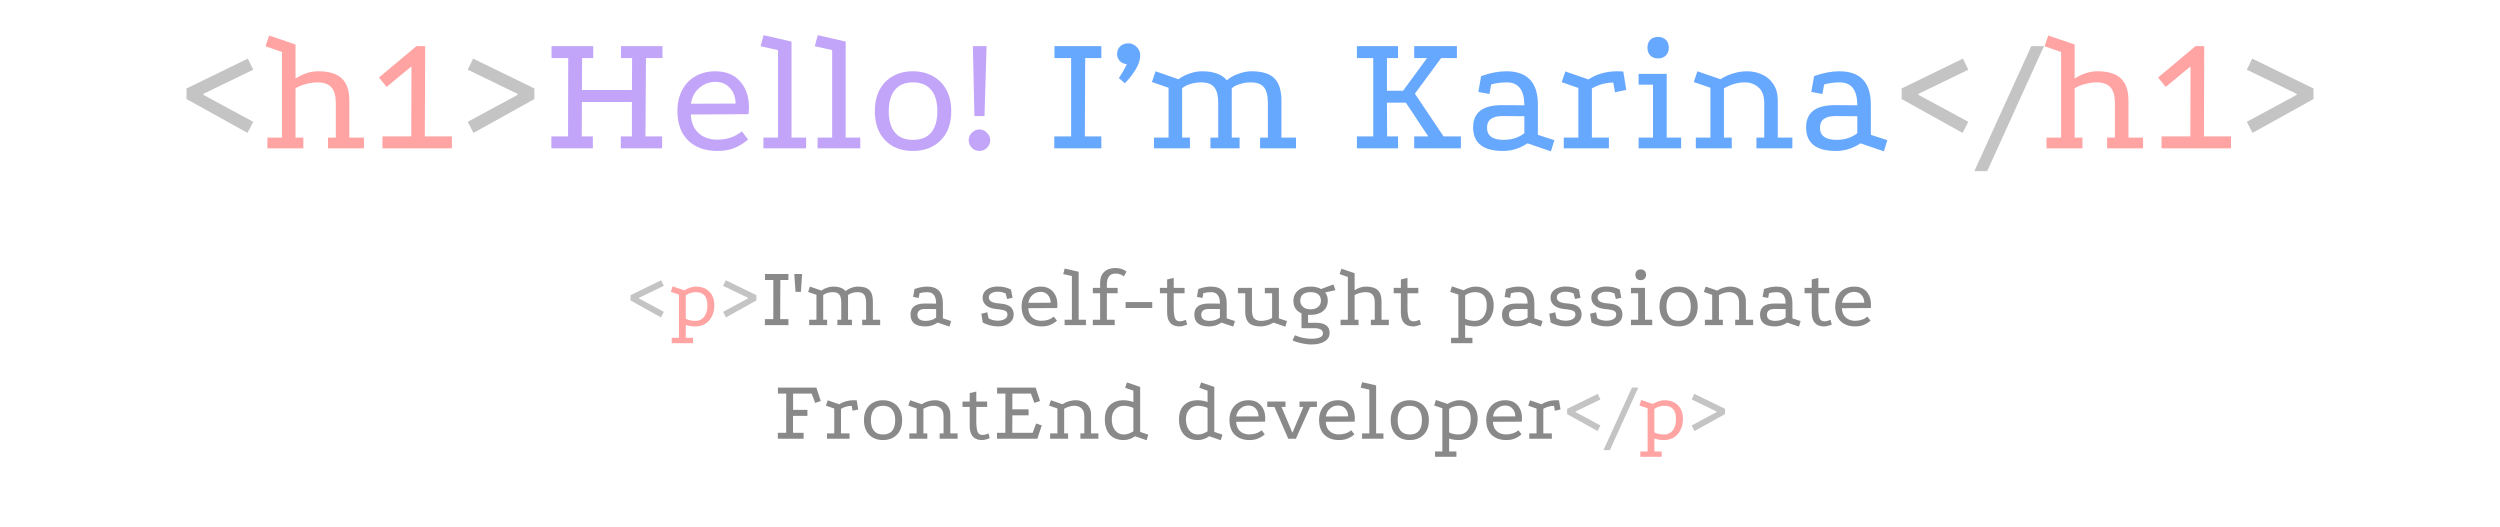 <svg width="792" height="167" viewBox="0 0 792 167" fill="none" xmlns="http://www.w3.org/2000/svg">
<path d="M78.512 18.565L59.097 28.025V31.38L78.402 42.105L80.217 38.585L64.432 30.06V29.73L80.217 22.085L78.512 18.565ZM149.879 18.565L169.294 28.025V31.38L149.989 42.105L148.174 38.585L163.959 30.06V29.73L148.174 22.085L149.879 18.565ZM621.856 18.565L602.441 28.025V31.38L621.746 42.105L623.561 38.585L607.776 30.06V29.73L623.561 22.085L621.856 18.565ZM643.517 14.605H647.532L629.547 54.205H625.477L643.517 14.605ZM713.498 18.565L732.913 28.025V31.38L713.608 42.105L711.793 38.585L727.578 30.06V29.73L711.793 22.085L713.498 18.565Z" fill="#C4C4C4"/>
<path d="M84.717 47V43.59H89.337V16.475L84.112 14.66L85.267 11.25L93.627 14.11V24.89C96.011 23.35 98.412 22.58 100.832 22.58C104.206 22.58 106.681 23.332 108.257 24.835C109.871 26.338 110.677 28.685 110.677 31.875V43.59H115.297V47H103.912V43.59H106.387V32.755C106.387 30.408 105.929 28.722 105.012 27.695C104.096 26.632 102.611 26.1 100.557 26.1C99.347 26.1 98.101 26.283 96.817 26.65C95.534 26.98 94.471 27.42 93.627 27.97V43.59H96.102V47H84.717ZM131.941 14.605H134.691L134.581 43.205H143.161V47H121.161V43.205H130.291L130.346 21.04L122.481 27.53L120.061 24.56L131.941 14.605ZM648.336 47V43.59H652.956V16.475L647.731 14.66L648.886 11.25L657.246 14.11V24.89C659.63 23.35 662.031 22.58 664.451 22.58C667.825 22.58 670.3 23.332 671.876 24.835C673.49 26.338 674.296 28.685 674.296 31.875V43.59H678.916V47H667.531V43.59H670.006V32.755C670.006 30.408 669.548 28.722 668.631 27.695C667.715 26.632 666.23 26.1 664.176 26.1C662.966 26.1 661.72 26.283 660.436 26.65C659.153 26.98 658.09 27.42 657.246 27.97V43.59H659.721V47H648.336ZM695.56 14.605H698.31L698.2 43.205H706.78V47H684.78V43.205H693.91L693.965 21.04L686.1 27.53L683.68 24.56L695.56 14.605Z" fill="#FFA3A3"/>
<path d="M174.729 14.605H187.929V18.4H184.409L184.354 28.52H200.194L200.249 18.4H196.729V14.605H209.874V18.4H204.649L204.484 43.205H209.764V47H196.674V43.205H200.194V32.315H184.354L184.299 43.205H187.819V47H174.674V43.205H179.954L180.009 18.4H174.729V14.605ZM236.994 44.195C235.528 45.442 234.024 46.358 232.484 46.945C230.981 47.532 229.258 47.825 227.314 47.825C223.428 47.825 220.329 46.725 218.019 44.525C215.746 42.288 214.609 39.172 214.609 35.175C214.609 32.645 215.104 30.445 216.094 28.575C217.084 26.668 218.478 25.202 220.274 24.175C222.108 23.112 224.216 22.58 226.599 22.58C229.936 22.58 232.539 23.625 234.409 25.715C236.316 27.805 237.269 30.592 237.269 34.075C237.269 34.405 237.251 34.753 237.214 35.12C237.214 35.45 237.196 35.798 237.159 36.165L218.844 36.275C218.954 38.145 219.394 39.667 220.164 40.84C220.971 42.013 221.979 42.875 223.189 43.425C224.436 43.975 225.756 44.25 227.149 44.25C230.266 44.25 232.888 43.37 235.014 41.61L236.994 44.195ZM233.034 32.81C232.998 30.757 232.393 29.107 231.219 27.86C230.083 26.577 228.561 25.935 226.654 25.935C224.711 25.935 223.006 26.577 221.539 27.86C220.073 29.107 219.193 30.775 218.899 32.865L233.034 32.81ZM241.846 47V43.59H246.466V15.87L240.966 14.66L241.901 11.14L250.756 13.175V43.59H255.376V47H241.846ZM259.006 47V43.59H263.626V15.87L258.126 14.66L259.061 11.14L267.916 13.175V43.59H272.536V47H259.006ZM289.145 22.58C291.602 22.58 293.728 23.093 295.525 24.12C297.358 25.11 298.788 26.558 299.815 28.465C300.842 30.335 301.355 32.59 301.355 35.23C301.355 39.153 300.237 42.233 298 44.47C295.763 46.707 292.812 47.825 289.145 47.825C286.798 47.825 284.708 47.33 282.875 46.34C281.078 45.313 279.667 43.865 278.64 41.995C277.65 40.088 277.155 37.833 277.155 35.23C277.155 32.59 277.65 30.335 278.64 28.465C279.667 26.558 281.078 25.11 282.875 24.12C284.708 23.093 286.798 22.58 289.145 22.58ZM289.2 26.1C286.67 26.1 284.763 26.907 283.48 28.52C282.197 30.097 281.555 32.333 281.555 35.23C281.555 38.127 282.197 40.363 283.48 41.94C284.763 43.517 286.67 44.305 289.2 44.305C291.803 44.305 293.747 43.517 295.03 41.94C296.313 40.363 296.955 38.127 296.955 35.23C296.955 32.333 296.313 30.097 295.03 28.52C293.747 26.907 291.803 26.1 289.2 26.1ZM308.202 14.605H312.547L311.887 36.77H308.697L308.202 14.605ZM310.292 41.005C311.208 41.005 311.997 41.353 312.657 42.05C313.353 42.71 313.702 43.498 313.702 44.415C313.702 45.332 313.353 46.138 312.657 46.835C311.997 47.495 311.208 47.825 310.292 47.825C309.375 47.825 308.568 47.495 307.872 46.835C307.212 46.138 306.882 45.332 306.882 44.415C306.882 43.498 307.212 42.71 307.872 42.05C308.568 41.353 309.375 41.005 310.292 41.005Z" fill="#C2A5F9"/>
<path d="M334.055 14.605H348.905V18.4H343.79L343.68 43.205H348.905V47H334V43.205H339.335V18.4H334.055V14.605ZM354.445 24.725C354.445 24.725 354.591 24.505 354.885 24.065C355.178 23.588 355.526 23.02 355.93 22.36C356.333 21.663 356.681 20.985 356.975 20.325C356.021 20.252 355.27 19.903 354.72 19.28C354.17 18.657 353.895 17.942 353.895 17.135C353.895 16.108 354.225 15.283 354.885 14.66C355.581 14.037 356.443 13.725 357.47 13.725C358.46 13.725 359.321 14.092 360.055 14.825C360.825 15.558 361.21 16.438 361.21 17.465C361.21 18.528 360.971 19.592 360.495 20.655C360.018 21.682 359.45 22.635 358.79 23.515C358.166 24.395 357.598 25.092 357.085 25.605C356.608 26.118 356.37 26.375 356.37 26.375L354.445 24.725ZM365.586 47V43.59H370.206V27.805L364.926 25.99L366.081 22.58L373.341 25.11C374.368 24.34 375.541 23.735 376.861 23.295C378.218 22.818 379.519 22.58 380.766 22.58C384.469 22.58 387.109 23.533 388.686 25.44C389.603 24.597 390.794 23.918 392.261 23.405C393.728 22.855 395.139 22.58 396.496 22.58C399.833 22.58 402.234 23.313 403.701 24.78C405.204 26.247 405.956 28.612 405.956 31.875V43.59H410.576V47H399.191V43.59H401.666V32.755C401.666 30.335 401.244 28.63 400.401 27.64C399.594 26.613 398.201 26.1 396.221 26.1C395.048 26.1 393.893 26.283 392.756 26.65C391.656 26.98 390.813 27.42 390.226 27.97V43.59H392.701V47H383.461V43.59H385.936V32.755C385.936 30.335 385.514 28.63 384.671 27.64C383.864 26.613 382.471 26.1 380.491 26.1C379.318 26.1 378.163 26.283 377.026 26.65C375.926 26.98 375.083 27.42 374.496 27.97V43.59H376.971V47H365.586ZM429.869 14.605H442.904V18.4H439.384V28.74H444.499L452.089 18.4H448.019V14.605H461.549V18.4H456.544L448.239 29.675L457.314 43.205H462.814V47H448.019V43.205H452.474L445.379 32.535H439.384L439.439 43.205H442.904V47H429.869V43.205H435.039V18.4H429.869V14.605ZM483.901 45.405C481.518 47.018 478.933 47.825 476.146 47.825C469.913 47.825 466.759 45.387 466.686 40.51C466.613 35.707 469.656 33.305 475.816 33.305L482.911 33.36C482.911 28.52 481.059 26.1 477.356 26.1C475.559 26.1 473.909 26.32 472.406 26.76L471.856 29.785L468.336 29.125L469.216 24.12C472.076 23.093 474.734 22.58 477.191 22.58C483.864 22.58 487.201 26.1 487.201 33.14V42.71L492.426 44.415L491.326 47.935L483.901 45.405ZM475.981 36.77C472.718 36.77 471.086 37.998 471.086 40.455C471.086 43.022 472.846 44.305 476.366 44.305C478.896 44.305 481.078 43.608 482.911 42.215V36.825L475.981 36.77ZM503.212 25.165C504.459 24.322 505.871 23.68 507.447 23.24C509.024 22.8 510.601 22.58 512.177 22.58C513.497 22.58 514.194 22.617 514.267 22.69L515.202 28.465L511.627 29.235L511.077 26.155C509.941 26.155 508.767 26.32 507.557 26.65C506.384 26.98 505.302 27.438 504.312 28.025V43.59H509.702V47H495.402V43.59H500.022V27.86L494.742 26.045L495.897 22.635L503.212 25.165ZM519.106 23.405H528.016V43.59H532.581V47H519.106V43.59H523.671V26.815H519.106V23.405ZM525.266 11.69C526.292 11.69 527.117 12.002 527.741 12.625C528.364 13.248 528.676 14.073 528.676 15.1C528.676 16.127 528.364 16.952 527.741 17.575C527.117 18.198 526.292 18.51 525.266 18.51C524.239 18.51 523.414 18.198 522.791 17.575C522.204 16.952 521.911 16.127 521.911 15.1C521.911 14.073 522.204 13.248 522.791 12.625C523.414 12.002 524.239 11.69 525.266 11.69ZM537.24 47V43.59H541.86V27.805L536.58 25.99L537.735 22.58L545.05 25.11C546.333 24.267 547.69 23.643 549.12 23.24C550.586 22.8 552.016 22.58 553.41 22.58C555.17 22.58 556.783 22.928 558.25 23.625C559.753 24.285 560.945 25.312 561.825 26.705C562.741 28.062 563.2 29.785 563.2 31.875V43.59H567.82V47H556.435V43.59H558.91V32.755C558.91 30.408 558.305 28.722 557.095 27.695C555.921 26.632 554.455 26.1 552.695 26.1C550.605 26.1 548.423 26.723 546.15 27.97V43.59H548.625V47H537.24ZM589.385 45.405C587.002 47.018 584.417 47.825 581.63 47.825C575.397 47.825 572.243 45.387 572.17 40.51C572.097 35.707 575.14 33.305 581.3 33.305L588.395 33.36C588.395 28.52 586.543 26.1 582.84 26.1C581.043 26.1 579.393 26.32 577.89 26.76L577.34 29.785L573.82 29.125L574.7 24.12C577.56 23.093 580.218 22.58 582.675 22.58C589.348 22.58 592.685 26.1 592.685 33.14V42.71L597.91 44.415L596.81 47.935L589.385 45.405ZM581.465 36.77C578.202 36.77 576.57 37.998 576.57 40.455C576.57 43.022 578.33 44.305 581.85 44.305C584.38 44.305 586.562 43.608 588.395 42.215V36.825L581.465 36.77Z" fill="#67A8FF"/>
<path d="M209.452 88.782L199.745 93.513V95.19L209.397 100.552L210.305 98.793L202.412 94.53V94.365L210.305 90.543L209.452 88.782ZM229.922 88.782L239.63 93.513V95.19L229.977 100.552L229.07 98.793L236.962 94.53V94.365L229.07 90.543L229.922 88.782ZM506.166 124.782L496.458 129.512V131.19L506.111 136.552L507.018 134.792L499.126 130.53V130.365L507.018 126.542L506.166 124.782ZM516.996 122.802H519.003L510.011 142.603H507.976L516.996 122.802ZM536.773 124.782L546.481 129.512V131.19L536.828 136.552L535.921 134.792L543.813 130.53V130.365L535.921 126.542L536.773 124.782Z" fill="#C4C4C4"/>
<path d="M212.802 108.72V107.015H215.112V93.32L212.527 92.468L213.077 90.707L216.762 91.972C217.349 91.606 217.963 91.322 218.605 91.12C219.246 90.9 219.851 90.79 220.42 90.79C222.235 90.79 223.665 91.322 224.71 92.385C225.773 93.43 226.305 94.878 226.305 96.73C226.305 98.032 226.048 99.187 225.535 100.195C225.04 101.203 224.343 101.992 223.445 102.56C222.546 103.128 221.501 103.413 220.31 103.413C219.265 103.413 218.247 103.257 217.257 102.945V107.015H219.567V108.72H212.802ZM220.282 101.652C221.474 101.652 222.409 101.222 223.087 100.36C223.765 99.48 224.105 98.27 224.105 96.73C224.105 93.943 222.867 92.55 220.392 92.55C219.824 92.55 219.237 92.651 218.632 92.853C218.045 93.036 217.587 93.274 217.257 93.567V100.965C217.569 101.167 218.009 101.332 218.577 101.46C219.145 101.588 219.714 101.652 220.282 101.652ZM519.653 144.72V143.015H521.963V129.32L519.378 128.467L519.928 126.707L523.613 127.972C524.2 127.606 524.814 127.322 525.456 127.12C526.097 126.9 526.702 126.79 527.271 126.79C529.086 126.79 530.516 127.322 531.561 128.385C532.624 129.43 533.156 130.878 533.156 132.73C533.156 134.032 532.899 135.187 532.386 136.195C531.891 137.203 531.194 137.992 530.296 138.56C529.397 139.128 528.352 139.413 527.161 139.413C526.116 139.413 525.098 139.257 524.108 138.945V143.015H526.418V144.72H519.653ZM527.133 137.652C528.325 137.652 529.26 137.222 529.938 136.36C530.617 135.48 530.956 134.27 530.956 132.73C530.956 129.943 529.718 128.55 527.243 128.55C526.675 128.55 526.088 128.651 525.483 128.852C524.897 129.036 524.438 129.274 524.108 129.567V136.965C524.42 137.167 524.86 137.332 525.428 137.46C525.997 137.588 526.565 137.652 527.133 137.652Z" fill="#FFA3A3"/>
<path d="M242.347 86.802H249.772V88.7H247.215L247.16 101.102H249.772V103H242.32V101.102H244.987V88.7H242.347V86.802ZM251.634 86.802H254.109L253.724 92.468H252.019L251.634 86.802ZM256.34 103V101.295H258.65V93.403L256.01 92.495L256.588 90.79L260.218 92.055C260.731 91.67 261.318 91.368 261.978 91.147C262.656 90.909 263.307 90.79 263.93 90.79C265.782 90.79 267.102 91.267 267.89 92.22C268.349 91.798 268.945 91.459 269.678 91.203C270.411 90.927 271.117 90.79 271.795 90.79C273.464 90.79 274.665 91.157 275.398 91.89C276.15 92.623 276.525 93.806 276.525 95.438V101.295H278.835V103H273.143V101.295H274.38V95.877C274.38 94.668 274.17 93.815 273.748 93.32C273.345 92.807 272.648 92.55 271.658 92.55C271.071 92.55 270.494 92.642 269.925 92.825C269.375 92.99 268.954 93.21 268.66 93.485V101.295H269.898V103H265.278V101.295H266.515V95.877C266.515 94.668 266.305 93.815 265.883 93.32C265.48 92.807 264.783 92.55 263.793 92.55C263.206 92.55 262.629 92.642 262.06 92.825C261.51 92.99 261.089 93.21 260.795 93.485V101.295H262.033V103H256.34ZM297.062 102.202C295.87 103.009 294.578 103.413 293.185 103.413C290.068 103.413 288.491 102.193 288.455 99.755C288.418 97.353 289.94 96.153 293.02 96.153L296.567 96.18C296.567 93.76 295.641 92.55 293.79 92.55C292.891 92.55 292.066 92.66 291.315 92.88L291.04 94.392L289.28 94.062L289.72 91.56C291.15 91.047 292.479 90.79 293.707 90.79C297.044 90.79 298.712 92.55 298.712 96.07V100.855L301.325 101.707L300.775 103.468L297.062 102.202ZM293.102 97.885C291.47 97.885 290.655 98.499 290.655 99.728C290.655 101.011 291.535 101.652 293.295 101.652C294.56 101.652 295.65 101.304 296.567 100.607V97.912L293.102 97.885ZM318.577 92.935C318.174 92.77 317.789 92.642 317.422 92.55C317.056 92.458 316.579 92.412 315.992 92.412C315.296 92.412 314.663 92.568 314.095 92.88C313.545 93.192 313.27 93.632 313.27 94.2C313.27 94.75 313.499 95.181 313.957 95.493C314.434 95.786 315.094 95.978 315.937 96.07L317.065 96.18C318.568 96.327 319.622 96.703 320.227 97.308C320.832 97.894 321.135 98.673 321.135 99.645C321.135 100.763 320.676 101.671 319.76 102.367C318.843 103.064 317.651 103.413 316.185 103.413C315.286 103.413 314.406 103.293 313.545 103.055C312.701 102.817 311.968 102.523 311.345 102.175L310.877 99.397L312.775 98.93L313.187 100.855C313.609 101.093 314.067 101.277 314.562 101.405C315.076 101.533 315.589 101.597 316.102 101.597C316.909 101.597 317.615 101.442 318.22 101.13C318.843 100.8 319.155 100.323 319.155 99.7C319.155 99.15 318.971 98.765 318.605 98.545C318.238 98.307 317.596 98.132 316.68 98.022L315.47 97.885C314.113 97.738 313.077 97.344 312.362 96.703C311.647 96.061 311.29 95.272 311.29 94.338C311.29 93.531 311.519 92.862 311.977 92.33C312.436 91.798 313.022 91.404 313.737 91.147C314.471 90.891 315.231 90.763 316.02 90.763C316.881 90.763 317.651 90.845 318.33 91.01C319.008 91.175 319.659 91.413 320.282 91.725L320.777 94.338L319.045 94.722L318.577 92.935ZM334.842 101.597C334.108 102.221 333.357 102.679 332.587 102.972C331.835 103.266 330.973 103.413 330.002 103.413C328.058 103.413 326.509 102.862 325.354 101.762C324.217 100.644 323.649 99.086 323.649 97.088C323.649 95.823 323.897 94.722 324.392 93.787C324.887 92.834 325.583 92.101 326.482 91.588C327.398 91.056 328.452 90.79 329.644 90.79C331.312 90.79 332.614 91.312 333.549 92.358C334.502 93.403 334.979 94.796 334.979 96.537C334.979 96.703 334.97 96.877 334.952 97.06C334.952 97.225 334.942 97.399 334.924 97.582L325.767 97.638C325.822 98.573 326.042 99.333 326.427 99.92C326.83 100.507 327.334 100.937 327.939 101.212C328.562 101.487 329.222 101.625 329.919 101.625C331.477 101.625 332.788 101.185 333.852 100.305L334.842 101.597ZM332.862 95.905C332.843 94.878 332.541 94.053 331.954 93.43C331.386 92.788 330.625 92.468 329.672 92.468C328.7 92.468 327.847 92.788 327.114 93.43C326.381 94.053 325.941 94.888 325.794 95.933L332.862 95.905ZM337.267 103V101.295H339.577V87.435L336.827 86.83L337.295 85.07L341.722 86.088V101.295H344.032V103H337.267ZM348.515 89.552C348.515 88.086 348.945 86.949 349.807 86.142C350.669 85.317 351.879 84.905 353.437 84.905C354.097 84.905 354.73 85.006 355.335 85.207C355.958 85.409 356.471 85.693 356.875 86.06L356.022 87.573C355.362 86.968 354.455 86.665 353.3 86.665C352.475 86.665 351.824 86.958 351.347 87.545C350.889 88.132 350.66 88.948 350.66 89.993V91.203H354.07V92.907H350.66V101.295H353.135V103H346.205V101.295H348.515V92.907H346.205V91.203H348.515V89.552ZM356.59 95.685H365.032V97.582H356.59V95.685ZM373.625 103.413C372.965 103.413 372.332 103.284 371.727 103.028C371.141 102.771 370.664 102.312 370.297 101.652C369.931 100.992 369.747 100.076 369.747 98.903V92.907H367.465V91.203H369.747V88.535L371.837 88.04V91.203H375.275V92.907H371.837V97.692C371.837 98.921 371.956 99.911 372.195 100.662C372.433 101.414 372.956 101.79 373.762 101.79C374.331 101.79 374.972 101.625 375.687 101.295L376.1 102.835C375.715 102.982 375.311 103.11 374.89 103.22C374.468 103.348 374.046 103.413 373.625 103.413ZM386.97 102.202C385.778 103.009 384.486 103.413 383.092 103.413C379.976 103.413 378.399 102.193 378.362 99.755C378.326 97.353 379.847 96.153 382.927 96.153L386.475 96.18C386.475 93.76 385.549 92.55 383.697 92.55C382.799 92.55 381.974 92.66 381.222 92.88L380.947 94.392L379.187 94.062L379.627 91.56C381.057 91.047 382.387 90.79 383.615 90.79C386.952 90.79 388.62 92.55 388.62 96.07V100.855L391.232 101.707L390.682 103.468L386.97 102.202ZM383.01 97.885C381.378 97.885 380.562 98.499 380.562 99.728C380.562 101.011 381.442 101.652 383.202 101.652C384.467 101.652 385.558 101.304 386.475 100.607V97.912L383.01 97.885ZM403.446 102.202C402.859 102.569 402.199 102.862 401.466 103.083C400.732 103.303 400.045 103.413 399.403 103.413C397.717 103.413 396.47 103.037 395.663 102.285C394.875 101.533 394.481 100.36 394.481 98.765V92.907H392.171V91.203H396.626V98.325C396.626 99.498 396.855 100.351 397.313 100.882C397.79 101.396 398.532 101.652 399.541 101.652C400.127 101.652 400.751 101.57 401.411 101.405C402.071 101.222 402.602 100.992 403.006 100.717V92.907H400.696V91.203H405.151V100.855L407.736 101.735L407.186 103.495L403.446 102.202ZM415.144 99.755C414.887 99.755 414.639 99.746 414.401 99.728V102.257H416.821C419.754 102.257 421.221 103.321 421.221 105.448C421.221 106.603 420.699 107.501 419.654 108.143C418.627 108.803 417.197 109.133 415.364 109.133C414.777 109.133 414.089 109.068 413.301 108.94C412.513 108.812 411.761 108.638 411.046 108.418C410.349 108.216 409.827 108.014 409.479 107.813L410.249 106.19C410.909 106.538 411.724 106.813 412.696 107.015C413.668 107.217 414.557 107.318 415.364 107.318C416.537 107.318 417.454 107.18 418.114 106.905C418.774 106.63 419.104 106.208 419.104 105.64C419.104 105.053 418.856 104.623 418.361 104.348C417.866 104.091 417.16 103.963 416.244 103.963H412.311V99.26C411.486 98.912 410.854 98.407 410.414 97.748C409.974 97.088 409.754 96.29 409.754 95.355C409.754 93.943 410.239 92.834 411.211 92.028C412.183 91.203 413.503 90.79 415.171 90.79C416.509 90.79 417.628 91.047 418.526 91.56L422.431 90.103L423.064 91.918L419.819 92.66C420.369 93.338 420.644 94.191 420.644 95.218C420.644 96.611 420.149 97.72 419.159 98.545C418.169 99.352 416.83 99.755 415.144 99.755ZM415.199 97.995C416.207 97.995 417.004 97.738 417.591 97.225C418.178 96.712 418.471 96.061 418.471 95.272C418.471 94.411 418.196 93.742 417.646 93.265C417.096 92.788 416.28 92.55 415.199 92.55C414.117 92.55 413.301 92.788 412.751 93.265C412.201 93.742 411.926 94.411 411.926 95.272C411.926 96.061 412.219 96.712 412.806 97.225C413.393 97.738 414.19 97.995 415.199 97.995ZM424.69 103V101.295H427V87.737L424.388 86.83L424.965 85.125L429.145 86.555V91.945C430.337 91.175 431.538 90.79 432.748 90.79C434.434 90.79 435.672 91.166 436.46 91.918C437.267 92.669 437.67 93.843 437.67 95.438V101.295H439.98V103H434.288V101.295H435.525V95.877C435.525 94.704 435.296 93.861 434.838 93.347C434.379 92.816 433.637 92.55 432.61 92.55C432.005 92.55 431.382 92.642 430.74 92.825C430.099 92.99 429.567 93.21 429.145 93.485V101.295H430.383V103H424.69ZM447.676 103.413C447.016 103.413 446.383 103.284 445.778 103.028C445.192 102.771 444.715 102.312 444.348 101.652C443.982 100.992 443.798 100.076 443.798 98.903V92.907H441.516V91.203H443.798V88.535L445.888 88.04V91.203H449.326V92.907H445.888V97.692C445.888 98.921 446.008 99.911 446.246 100.662C446.484 101.414 447.007 101.79 447.813 101.79C448.382 101.79 449.023 101.625 449.738 101.295L450.151 102.835C449.766 102.982 449.363 103.11 448.941 103.22C448.519 103.348 448.098 103.413 447.676 103.413ZM459.701 108.72V107.015H462.011V93.32L459.426 92.468L459.976 90.707L463.661 91.972C464.247 91.606 464.861 91.322 465.503 91.12C466.145 90.9 466.75 90.79 467.318 90.79C469.133 90.79 470.563 91.322 471.608 92.385C472.671 93.43 473.203 94.878 473.203 96.73C473.203 98.032 472.946 99.187 472.433 100.195C471.938 101.203 471.241 101.992 470.343 102.56C469.445 103.128 468.4 103.413 467.208 103.413C466.163 103.413 465.146 103.257 464.156 102.945V107.015H466.466V108.72H459.701ZM467.181 101.652C468.372 101.652 469.307 101.222 469.986 100.36C470.664 99.48 471.003 98.27 471.003 96.73C471.003 93.943 469.766 92.55 467.291 92.55C466.722 92.55 466.136 92.651 465.531 92.853C464.944 93.036 464.486 93.274 464.156 93.567V100.965C464.467 101.167 464.907 101.332 465.476 101.46C466.044 101.588 466.612 101.652 467.181 101.652ZM484.438 102.202C483.246 103.009 481.954 103.413 480.561 103.413C477.444 103.413 475.867 102.193 475.831 99.755C475.794 97.353 477.316 96.153 480.396 96.153L483.943 96.18C483.943 93.76 483.017 92.55 481.166 92.55C480.267 92.55 479.442 92.66 478.691 92.88L478.416 94.392L476.656 94.062L477.096 91.56C478.526 91.047 479.855 90.79 481.083 90.79C484.42 90.79 486.088 92.55 486.088 96.07V100.855L488.701 101.707L488.151 103.468L484.438 102.202ZM480.478 97.885C478.846 97.885 478.031 98.499 478.031 99.728C478.031 101.011 478.911 101.652 480.671 101.652C481.936 101.652 483.026 101.304 483.943 100.607V97.912L480.478 97.885ZM498.501 92.935C498.098 92.77 497.713 92.642 497.346 92.55C496.98 92.458 496.503 92.412 495.916 92.412C495.22 92.412 494.587 92.568 494.019 92.88C493.469 93.192 493.194 93.632 493.194 94.2C493.194 94.75 493.423 95.181 493.881 95.493C494.358 95.786 495.018 95.978 495.861 96.07L496.989 96.18C498.492 96.327 499.546 96.703 500.151 97.308C500.756 97.894 501.059 98.673 501.059 99.645C501.059 100.763 500.601 101.671 499.684 102.367C498.767 103.064 497.576 103.413 496.109 103.413C495.211 103.413 494.331 103.293 493.469 103.055C492.626 102.817 491.892 102.523 491.269 102.175L490.801 99.397L492.699 98.93L493.111 100.855C493.533 101.093 493.991 101.277 494.486 101.405C495 101.533 495.513 101.597 496.026 101.597C496.833 101.597 497.539 101.442 498.144 101.13C498.767 100.8 499.079 100.323 499.079 99.7C499.079 99.15 498.896 98.765 498.529 98.545C498.162 98.307 497.521 98.132 496.604 98.022L495.394 97.885C494.037 97.738 493.001 97.344 492.286 96.703C491.571 96.061 491.214 95.272 491.214 94.338C491.214 93.531 491.443 92.862 491.901 92.33C492.36 91.798 492.946 91.404 493.661 91.147C494.395 90.891 495.156 90.763 495.944 90.763C496.806 90.763 497.576 90.845 498.254 91.01C498.932 91.175 499.583 91.413 500.206 91.725L500.701 94.338L498.969 94.722L498.501 92.935ZM511.432 92.935C511.028 92.77 510.643 92.642 510.277 92.55C509.91 92.458 509.433 92.412 508.847 92.412C508.15 92.412 507.518 92.568 506.949 92.88C506.399 93.192 506.124 93.632 506.124 94.2C506.124 94.75 506.353 95.181 506.812 95.493C507.288 95.786 507.948 95.978 508.792 96.07L509.919 96.18C511.423 96.327 512.477 96.703 513.082 97.308C513.687 97.894 513.989 98.673 513.989 99.645C513.989 100.763 513.531 101.671 512.614 102.367C511.698 103.064 510.506 103.413 509.039 103.413C508.141 103.413 507.261 103.293 506.399 103.055C505.556 102.817 504.823 102.523 504.199 102.175L503.732 99.397L505.629 98.93L506.042 100.855C506.463 101.093 506.922 101.277 507.417 101.405C507.93 101.533 508.443 101.597 508.957 101.597C509.763 101.597 510.469 101.442 511.074 101.13C511.698 100.8 512.009 100.323 512.009 99.7C512.009 99.15 511.826 98.765 511.459 98.545C511.093 98.307 510.451 98.132 509.534 98.022L508.324 97.885C506.968 97.738 505.932 97.344 505.217 96.703C504.502 96.061 504.144 95.272 504.144 94.338C504.144 93.531 504.373 92.862 504.832 92.33C505.29 91.798 505.877 91.404 506.592 91.147C507.325 90.891 508.086 90.763 508.874 90.763C509.736 90.763 510.506 90.845 511.184 91.01C511.863 91.175 512.513 91.413 513.137 91.725L513.632 94.338L511.899 94.722L511.432 92.935ZM516.69 91.203H521.145V101.295H523.427V103H516.69V101.295H518.972V92.907H516.69V91.203ZM519.77 85.345C520.283 85.345 520.695 85.501 521.007 85.812C521.319 86.124 521.475 86.537 521.475 87.05C521.475 87.563 521.319 87.976 521.007 88.287C520.695 88.599 520.283 88.755 519.77 88.755C519.256 88.755 518.844 88.599 518.532 88.287C518.239 87.976 518.092 87.563 518.092 87.05C518.092 86.537 518.239 86.124 518.532 85.812C518.844 85.501 519.256 85.345 519.77 85.345ZM531.724 90.79C532.952 90.79 534.016 91.047 534.914 91.56C535.831 92.055 536.546 92.779 537.059 93.733C537.572 94.668 537.829 95.795 537.829 97.115C537.829 99.077 537.27 100.617 536.152 101.735C535.033 102.853 533.557 103.413 531.724 103.413C530.551 103.413 529.506 103.165 528.589 102.67C527.691 102.157 526.985 101.432 526.472 100.497C525.977 99.544 525.729 98.417 525.729 97.115C525.729 95.795 525.977 94.668 526.472 93.733C526.985 92.779 527.691 92.055 528.589 91.56C529.506 91.047 530.551 90.79 531.724 90.79ZM531.752 92.55C530.487 92.55 529.533 92.953 528.892 93.76C528.25 94.548 527.929 95.667 527.929 97.115C527.929 98.563 528.25 99.682 528.892 100.47C529.533 101.258 530.487 101.652 531.752 101.652C533.053 101.652 534.025 101.258 534.667 100.47C535.308 99.682 535.629 98.563 535.629 97.115C535.629 95.667 535.308 94.548 534.667 93.76C534.025 92.953 533.053 92.55 531.752 92.55ZM540.11 103V101.295H542.42V93.403L539.78 92.495L540.358 90.79L544.015 92.055C544.657 91.633 545.335 91.322 546.05 91.12C546.784 90.9 547.499 90.79 548.195 90.79C549.075 90.79 549.882 90.964 550.615 91.312C551.367 91.642 551.963 92.156 552.403 92.853C552.861 93.531 553.09 94.392 553.09 95.438V101.295H555.4V103H549.708V101.295H550.945V95.877C550.945 94.704 550.643 93.861 550.038 93.347C549.451 92.816 548.718 92.55 547.838 92.55C546.793 92.55 545.702 92.862 544.565 93.485V101.295H545.803V103H540.11ZM566.183 102.202C564.991 103.009 563.699 103.413 562.305 103.413C559.189 103.413 557.612 102.193 557.575 99.755C557.539 97.353 559.06 96.153 562.14 96.153L565.688 96.18C565.688 93.76 564.762 92.55 562.91 92.55C562.012 92.55 561.187 92.66 560.435 92.88L560.16 94.392L558.4 94.062L558.84 91.56C560.27 91.047 561.6 90.79 562.828 90.79C566.165 90.79 567.833 92.55 567.833 96.07V100.855L570.445 101.707L569.895 103.468L566.183 102.202ZM562.223 97.885C560.591 97.885 559.775 98.499 559.775 99.728C559.775 101.011 560.655 101.652 562.415 101.652C563.68 101.652 564.771 101.304 565.688 100.607V97.912L562.223 97.885ZM577.839 103.413C577.179 103.413 576.547 103.284 575.942 103.028C575.355 102.771 574.878 102.312 574.512 101.652C574.145 100.992 573.962 100.076 573.962 98.903V92.907H571.679V91.203H573.962V88.535L576.052 88.04V91.203H579.489V92.907H576.052V97.692C576.052 98.921 576.171 99.911 576.409 100.662C576.647 101.414 577.17 101.79 577.977 101.79C578.545 101.79 579.187 101.625 579.902 101.295L580.314 102.835C579.929 102.982 579.526 103.11 579.104 103.22C578.682 103.348 578.261 103.413 577.839 103.413ZM592.59 101.597C591.856 102.221 591.105 102.679 590.335 102.972C589.583 103.266 588.721 103.413 587.75 103.413C585.806 103.413 584.257 102.862 583.102 101.762C581.965 100.644 581.397 99.086 581.397 97.088C581.397 95.823 581.645 94.722 582.14 93.787C582.635 92.834 583.331 92.101 584.23 91.588C585.146 91.056 586.2 90.79 587.392 90.79C589.06 90.79 590.362 91.312 591.297 92.358C592.25 93.403 592.727 94.796 592.727 96.537C592.727 96.703 592.718 96.877 592.7 97.06C592.7 97.225 592.69 97.399 592.672 97.582L583.515 97.638C583.57 98.573 583.79 99.333 584.175 99.92C584.578 100.507 585.082 100.937 585.687 101.212C586.31 101.487 586.97 101.625 587.667 101.625C589.225 101.625 590.536 101.185 591.6 100.305L592.59 101.597ZM590.61 95.905C590.591 94.878 590.289 94.053 589.702 93.43C589.134 92.788 588.373 92.468 587.42 92.468C586.448 92.468 585.595 92.788 584.862 93.43C584.129 94.053 583.689 94.888 583.542 95.933L590.61 95.905ZM246.442 122.802H258.624L260.027 127.037L258.239 127.642L257.139 124.7H251.254V129.842H255.792V131.74H251.227V137.102H254.582V139H246.414V137.102H249.054L249.082 124.7H246.442V122.802ZM265.885 128.082C266.509 127.661 267.214 127.34 268.003 127.12C268.791 126.9 269.579 126.79 270.368 126.79C271.028 126.79 271.376 126.808 271.413 126.845L271.88 129.732L270.093 130.117L269.818 128.577C269.249 128.577 268.663 128.66 268.058 128.825C267.471 128.99 266.93 129.219 266.435 129.512V137.295H269.13V139H261.98V137.295H264.29V129.43L261.65 128.522L262.228 126.817L265.885 128.082ZM279.696 126.79C280.924 126.79 281.987 127.047 282.886 127.56C283.802 128.055 284.517 128.779 285.031 129.732C285.544 130.667 285.801 131.795 285.801 133.115C285.801 135.077 285.242 136.617 284.123 137.735C283.005 138.853 281.529 139.413 279.696 139.413C278.522 139.413 277.477 139.165 276.561 138.67C275.662 138.157 274.957 137.432 274.443 136.497C273.948 135.544 273.701 134.417 273.701 133.115C273.701 131.795 273.948 130.667 274.443 129.732C274.957 128.779 275.662 128.055 276.561 127.56C277.477 127.047 278.522 126.79 279.696 126.79ZM279.723 128.55C278.458 128.55 277.505 128.953 276.863 129.76C276.222 130.548 275.901 131.667 275.901 133.115C275.901 134.563 276.222 135.682 276.863 136.47C277.505 137.258 278.458 137.652 279.723 137.652C281.025 137.652 281.997 137.258 282.638 136.47C283.28 135.682 283.601 134.563 283.601 133.115C283.601 131.667 283.28 130.548 282.638 129.76C281.997 128.953 281.025 128.55 279.723 128.55ZM288.082 139V137.295H290.392V129.402L287.752 128.495L288.33 126.79L291.987 128.055C292.629 127.633 293.307 127.322 294.022 127.12C294.755 126.9 295.47 126.79 296.167 126.79C297.047 126.79 297.854 126.964 298.587 127.312C299.339 127.642 299.935 128.156 300.375 128.852C300.833 129.531 301.062 130.392 301.062 131.437V137.295H303.372V139H297.68V137.295H298.917V131.877C298.917 130.704 298.615 129.861 298.01 129.347C297.423 128.816 296.69 128.55 295.81 128.55C294.765 128.55 293.674 128.862 292.537 129.485V137.295H293.775V139H288.082ZM311.081 139.413C310.421 139.413 309.789 139.284 309.184 139.028C308.597 138.771 308.12 138.312 307.754 137.652C307.387 136.992 307.204 136.076 307.204 134.902V128.907H304.921V127.202H307.204V124.535L309.294 124.04V127.202H312.731V128.907H309.294V133.692C309.294 134.921 309.413 135.911 309.651 136.662C309.889 137.414 310.412 137.79 311.219 137.79C311.787 137.79 312.429 137.625 313.144 137.295L313.556 138.835C313.171 138.982 312.768 139.11 312.346 139.22C311.924 139.348 311.503 139.413 311.081 139.413ZM315.874 122.802H328.084L329.486 127.037L327.699 127.642L326.599 124.7H320.714V129.677H325.856V131.575H320.714L320.686 137.102H327.149L328.249 134.16L330.036 134.765L328.634 139H315.846V137.102H318.486L318.514 124.7H315.874V122.802ZM332.674 139V137.295H334.984V129.402L332.344 128.495L332.921 126.79L336.579 128.055C337.221 127.633 337.899 127.322 338.614 127.12C339.347 126.9 340.062 126.79 340.759 126.79C341.639 126.79 342.446 126.964 343.179 127.312C343.931 127.642 344.526 128.156 344.966 128.852C345.425 129.531 345.654 130.392 345.654 131.437V137.295H347.964V139H342.271V137.295H343.509V131.877C343.509 130.704 343.206 129.861 342.601 129.347C342.015 128.816 341.281 128.55 340.401 128.55C339.356 128.55 338.266 128.862 337.129 129.485V137.295H338.366V139H332.674ZM363.235 139.468L359.578 138.202C358.46 139.009 357.268 139.413 356.003 139.413C354.115 139.413 352.639 138.835 351.575 137.68C350.53 136.507 350.008 134.893 350.008 132.84C350.008 130.933 350.53 129.448 351.575 128.385C352.639 127.322 354.115 126.79 356.003 126.79C356.498 126.79 357.011 126.845 357.543 126.955C358.093 127.047 358.597 127.184 359.055 127.367V123.765L356.443 122.857L357.02 121.152L361.2 122.582V136.827L363.785 137.707L363.235 139.468ZM356.03 137.652C356.489 137.652 356.993 137.561 357.543 137.377C358.093 137.176 358.597 136.928 359.055 136.635V129.237C358.652 129.036 358.166 128.871 357.598 128.742C357.048 128.614 356.525 128.55 356.03 128.55C354.894 128.55 353.968 128.944 353.253 129.732C352.556 130.502 352.208 131.529 352.208 132.812C352.208 134.261 352.556 135.434 353.253 136.332C353.968 137.212 354.894 137.652 356.03 137.652ZM386.733 139.468L383.075 138.202C381.957 139.009 380.765 139.413 379.5 139.413C377.612 139.413 376.136 138.835 375.073 137.68C374.028 136.507 373.505 134.893 373.505 132.84C373.505 130.933 374.028 129.448 375.073 128.385C376.136 127.322 377.612 126.79 379.5 126.79C379.995 126.79 380.509 126.845 381.04 126.955C381.59 127.047 382.095 127.184 382.553 127.367V123.765L379.94 122.857L380.518 121.152L384.698 122.582V136.827L387.283 137.707L386.733 139.468ZM379.528 137.652C379.986 137.652 380.49 137.561 381.04 137.377C381.59 137.176 382.095 136.928 382.553 136.635V129.237C382.15 129.036 381.664 128.871 381.095 128.742C380.545 128.614 380.023 128.55 379.528 128.55C378.391 128.55 377.465 128.944 376.75 129.732C376.054 130.502 375.705 131.529 375.705 132.812C375.705 134.261 376.054 135.434 376.75 136.332C377.465 137.212 378.391 137.652 379.528 137.652ZM400.688 137.597C399.955 138.221 399.203 138.679 398.433 138.972C397.682 139.266 396.82 139.413 395.848 139.413C393.905 139.413 392.356 138.862 391.201 137.762C390.064 136.644 389.496 135.086 389.496 133.087C389.496 131.822 389.743 130.722 390.238 129.787C390.733 128.834 391.43 128.101 392.328 127.587C393.245 127.056 394.299 126.79 395.491 126.79C397.159 126.79 398.461 127.312 399.396 128.357C400.349 129.402 400.826 130.796 400.826 132.537C400.826 132.702 400.817 132.877 400.798 133.06C400.798 133.225 400.789 133.399 400.771 133.582L391.613 133.637C391.668 134.572 391.888 135.333 392.273 135.92C392.677 136.507 393.181 136.937 393.786 137.212C394.409 137.487 395.069 137.625 395.766 137.625C397.324 137.625 398.635 137.185 399.698 136.305L400.688 137.597ZM398.708 131.905C398.69 130.878 398.388 130.053 397.801 129.43C397.233 128.788 396.472 128.467 395.518 128.467C394.547 128.467 393.694 128.788 392.961 129.43C392.228 130.053 391.788 130.887 391.641 131.933L398.708 131.905ZM401.463 127.202H407.238V128.907H405.973L408.448 134.765L409.438 137.102L410.428 134.765L412.903 128.907H411.693V127.202H417.193V128.907H415.048L410.538 139H408.118L403.745 128.907H401.463V127.202ZM429.074 137.597C428.34 138.221 427.589 138.679 426.819 138.972C426.067 139.266 425.205 139.413 424.234 139.413C422.29 139.413 420.741 138.862 419.586 137.762C418.449 136.644 417.881 135.086 417.881 133.087C417.881 131.822 418.129 130.722 418.624 129.787C419.119 128.834 419.815 128.101 420.714 127.587C421.63 127.056 422.684 126.79 423.876 126.79C425.544 126.79 426.846 127.312 427.781 128.357C428.734 129.402 429.211 130.796 429.211 132.537C429.211 132.702 429.202 132.877 429.184 133.06C429.184 133.225 429.174 133.399 429.156 133.582L419.999 133.637C420.054 134.572 420.274 135.333 420.659 135.92C421.062 136.507 421.566 136.937 422.171 137.212C422.794 137.487 423.454 137.625 424.151 137.625C425.709 137.625 427.02 137.185 428.084 136.305L429.074 137.597ZM427.094 131.905C427.075 130.878 426.773 130.053 426.186 129.43C425.618 128.788 424.857 128.467 423.904 128.467C422.932 128.467 422.079 128.788 421.346 129.43C420.613 130.053 420.173 130.887 420.026 131.933L427.094 131.905ZM431.499 139V137.295H433.809V123.435L431.059 122.83L431.527 121.07L435.954 122.087V137.295H438.264V139H431.499ZM446.569 126.79C447.798 126.79 448.861 127.047 449.759 127.56C450.676 128.055 451.391 128.779 451.904 129.732C452.418 130.667 452.674 131.795 452.674 133.115C452.674 135.077 452.115 136.617 450.997 137.735C449.878 138.853 448.403 139.413 446.569 139.413C445.396 139.413 444.351 139.165 443.434 138.67C442.536 138.157 441.83 137.432 441.317 136.497C440.822 135.544 440.574 134.417 440.574 133.115C440.574 131.795 440.822 130.667 441.317 129.732C441.83 128.779 442.536 128.055 443.434 127.56C444.351 127.047 445.396 126.79 446.569 126.79ZM446.597 128.55C445.332 128.55 444.378 128.953 443.737 129.76C443.095 130.548 442.774 131.667 442.774 133.115C442.774 134.563 443.095 135.682 443.737 136.47C444.378 137.258 445.332 137.652 446.597 137.652C447.898 137.652 448.87 137.258 449.512 136.47C450.153 135.682 450.474 134.563 450.474 133.115C450.474 131.667 450.153 130.548 449.512 129.76C448.87 128.953 447.898 128.55 446.597 128.55ZM454.625 144.72V143.015H456.935V129.32L454.35 128.467L454.9 126.707L458.585 127.972C459.172 127.606 459.786 127.322 460.428 127.12C461.07 126.9 461.675 126.79 462.243 126.79C464.058 126.79 465.488 127.322 466.533 128.385C467.596 129.43 468.128 130.878 468.128 132.73C468.128 134.032 467.871 135.187 467.358 136.195C466.863 137.203 466.166 137.992 465.268 138.56C464.37 139.128 463.325 139.413 462.133 139.413C461.088 139.413 460.07 139.257 459.08 138.945V143.015H461.39V144.72H454.625ZM462.105 137.652C463.297 137.652 464.232 137.222 464.91 136.36C465.589 135.48 465.928 134.27 465.928 132.73C465.928 129.943 464.69 128.55 462.215 128.55C461.647 128.55 461.06 128.651 460.455 128.852C459.869 129.036 459.41 129.274 459.08 129.567V136.965C459.392 137.167 459.832 137.332 460.4 137.46C460.969 137.588 461.537 137.652 462.105 137.652ZM482.031 137.597C481.297 138.221 480.546 138.679 479.776 138.972C479.024 139.266 478.162 139.413 477.191 139.413C475.247 139.413 473.698 138.862 472.543 137.762C471.406 136.644 470.838 135.086 470.838 133.087C470.838 131.822 471.086 130.722 471.581 129.787C472.076 128.834 472.772 128.101 473.671 127.587C474.587 127.056 475.641 126.79 476.833 126.79C478.501 126.79 479.803 127.312 480.738 128.357C481.691 129.402 482.168 130.796 482.168 132.537C482.168 132.702 482.159 132.877 482.141 133.06C482.141 133.225 482.131 133.399 482.113 133.582L472.956 133.637C473.011 134.572 473.231 135.333 473.616 135.92C474.019 136.507 474.523 136.937 475.128 137.212C475.751 137.487 476.411 137.625 477.108 137.625C478.666 137.625 479.977 137.185 481.041 136.305L482.031 137.597ZM480.051 131.905C480.032 130.878 479.73 130.053 479.143 129.43C478.575 128.788 477.814 128.467 476.861 128.467C475.889 128.467 475.036 128.788 474.303 129.43C473.57 130.053 473.13 130.887 472.983 131.933L480.051 131.905ZM488.374 128.082C488.998 127.661 489.703 127.34 490.492 127.12C491.28 126.9 492.068 126.79 492.857 126.79C493.517 126.79 493.865 126.808 493.902 126.845L494.369 129.732L492.582 130.117L492.307 128.577C491.738 128.577 491.152 128.66 490.547 128.825C489.96 128.99 489.419 129.219 488.924 129.512V137.295H491.619V139H484.469V137.295H486.779V129.43L484.139 128.522L484.717 126.817L488.374 128.082Z" fill="#898989"/>
</svg>
